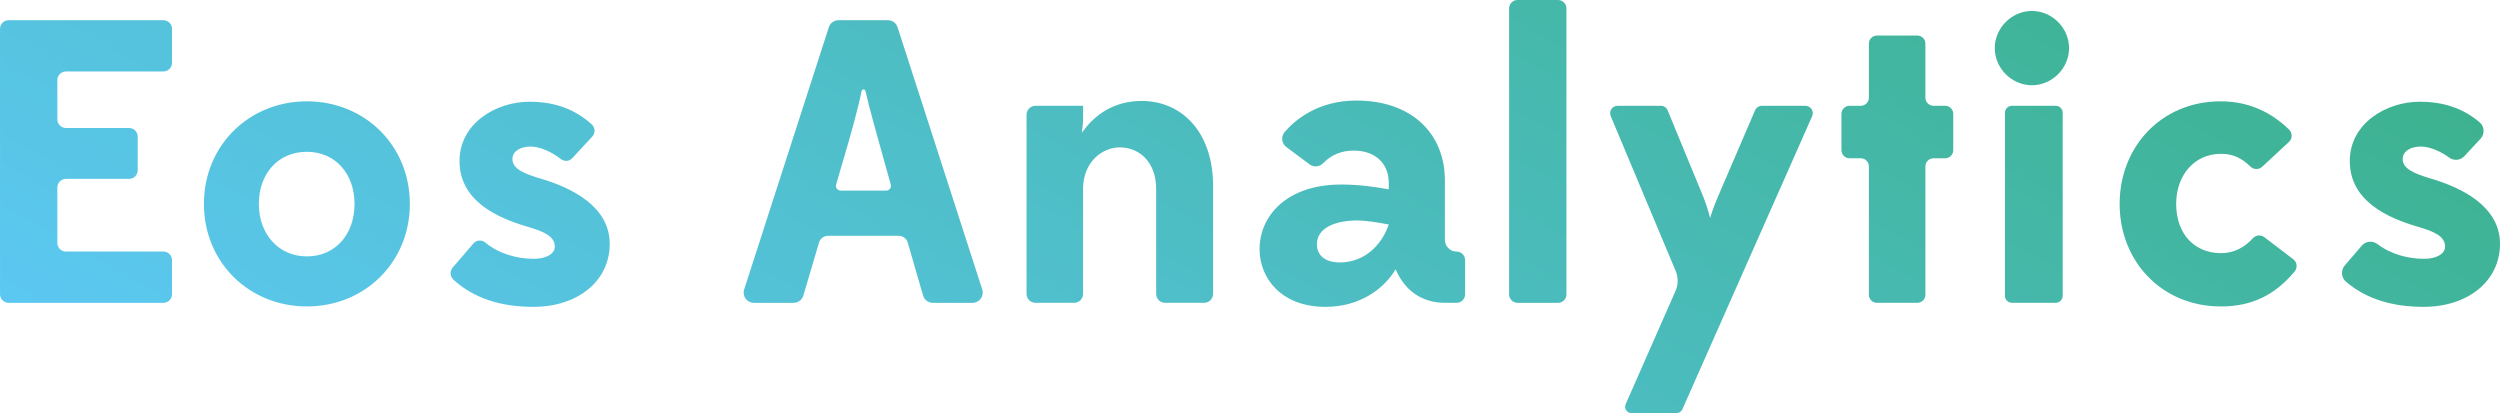 <?xml version="1.0" encoding="UTF-8" standalone="no"?>
<svg
   xmlns:dc="http://purl.org/dc/elements/1.1/"
   xmlns:cc="http://creativecommons.org/ns#"
   xmlns:rdf="http://www.w3.org/1999/02/22-rdf-syntax-ns#"
   xmlns:svg="http://www.w3.org/2000/svg"
   xmlns="http://www.w3.org/2000/svg"
   version="1.1"
   id="svg2"
   viewBox="0 0 302.099 49.915"
   height="14.087mm"
   width="85.259mm">
  <defs
     id="defs4">
    <linearGradient
       id="linearGradient7625"
       spreadMethod="pad"
       gradientTransform="matrix(67.4,116.74,116.74,-67.4,227.897,343.459)"
       gradientUnits="userSpaceOnUse"
       y2="0"
       x2="1"
       y1="0"
       x1="0">
      <stop
         id="stop7627"
         offset="0"
         style="stop-opacity:1;stop-color:#5cc8f3" />
      <stop
         id="stop7629"
         offset="1"
         style="stop-opacity:1;stop-color:#3db28f" />
    </linearGradient>
    <clipPath
       id="clipPath7911"
       clipPathUnits="userSpaceOnUse">
      <path
         id="path7913"
         d="m 290.498,420.937 c -0.449,0 -0.813,-0.364 -0.813,-0.813 l 0,0 0,-27.648 c 0,-0.45 0.364,-0.815 0.813,-0.815 l 0,0 3.915,0 c 0.449,0 0.814,0.365 0.814,0.815 l 0,0 0,27.648 c 0,0.449 -0.365,0.813 -0.814,0.813 l 0,0 -3.915,0 z m 46.136,-4.651 c 0,-1.951 1.64,-3.59 3.592,-3.59 l 0,0 c 1.951,0 3.591,1.639 3.591,3.59 l 0,0 c 0,1.952 -1.64,3.592 -3.591,3.592 l 0,0 c -1.952,0 -3.592,-1.64 -3.592,-3.592 m -111.776,2.699 c -0.428,0 -0.807,-0.276 -0.938,-0.683 l 0,0 -8.186,-25.351 c -0.205,-0.637 0.27,-1.29 0.939,-1.29 l 0,0 3.842,0 c 0.437,0 0.822,0.288 0.945,0.707 l 0,0 1.511,5.119 c 0.115,0.388 0.47,0.654 0.875,0.654 l 0,0 6.829,0 c 0.406,0 0.764,-0.268 0.877,-0.659 l 0,0 1.477,-5.108 c 0.122,-0.422 0.508,-0.713 0.948,-0.713 l 0,0 3.837,0 c 0.669,0 1.144,0.653 0.938,1.29 l 0,0 -8.185,25.351 c -0.131,0.407 -0.51,0.683 -0.938,0.683 l 0,0 -4.771,0 z m -0.234,-15.886 0.687,2.342 c 0.669,2.276 1.367,4.696 1.775,6.692 l 0,0 c 0.042,0.205 0.328,0.203 0.375,0 l 0,0 c 0.413,-1.821 1.171,-4.435 1.792,-6.692 l 0,0 0.657,-2.347 c 0.082,-0.292 -0.137,-0.581 -0.44,-0.581 l 0,0 -4.407,0 c -0.305,0 -0.525,0.293 -0.439,0.586 m -79.992,15.886 c -0.461,0 -0.835,-0.374 -0.835,-0.835 l 0,0 0,-25.654 c 0,-0.461 0.374,-0.835 0.835,-0.835 l 0,0 14.958,0 c 0.461,0 0.835,0.374 0.835,0.835 l 0,0 0,3.287 c 0,0.462 -0.374,0.835 -0.835,0.835 l 0,0 -9.416,0 c -0.461,0 -0.835,0.375 -0.835,0.835 l 0,0 0,5.356 c 0,0.462 0.374,0.836 0.835,0.836 l 0,0 6.098,0 c 0.461,0 0.836,0.374 0.836,0.835 l 0,0 0,3.248 c 0,0.462 -0.375,0.835 -0.836,0.835 l 0,0 -6.098,0 c -0.461,0 -0.835,0.374 -0.835,0.835 l 0,0 0,3.795 c 0,0.461 0.374,0.835 0.835,0.835 l 0,0 9.416,0 c 0.461,0 0.835,0.373 0.835,0.835 l 0,0 0,3.287 c 0,0.461 -0.374,0.835 -0.835,0.835 l 0,0 -14.958,0 z m 180.617,-1.483 c -0.434,0 -0.784,-0.351 -0.784,-0.784 l 0,0 0,-5.225 c 0,-0.432 -0.351,-0.783 -0.784,-0.783 l 0,0 -1.086,0 c -0.434,0 -0.784,-0.351 -0.784,-0.783 l 0,0 0,-3.508 c 0,-0.433 0.35,-0.784 0.784,-0.784 l 0,0 1.086,0 c 0.433,0 0.784,-0.351 0.784,-0.783 l 0,0 0,-12.407 c 0,-0.433 0.35,-0.784 0.784,-0.784 l 0,0 3.897,0 c 0.433,0 0.784,0.351 0.784,0.784 l 0,0 0,12.407 c 0,0.432 0.351,0.783 0.784,0.783 l 0,0 1.125,0 c 0.433,0 0.784,0.351 0.784,0.784 l 0,0 0,3.508 c 0,0.432 -0.351,0.783 -0.784,0.783 l 0,0 -1.125,0 c -0.433,0 -0.784,0.351 -0.784,0.783 l 0,0 0,5.225 c 0,0.433 -0.351,0.784 -0.784,0.784 l 0,0 -3.897,0 z m -57.25,-9.314 c -0.383,-0.444 -0.319,-1.114 0.151,-1.465 l 0,0 2.253,-1.679 c 0.412,-0.306 0.976,-0.237 1.33,0.134 l 0,0 c 0.754,0.787 1.753,1.2 2.923,1.2 l 0,0 c 2.107,0 3.395,-1.249 3.395,-3.123 l 0,0 0,-0.625 c -1.443,0.273 -3.006,0.468 -4.606,0.468 l 0,0 c -5.309,0 -7.884,-3.083 -7.884,-6.245 l 0,0 c 0,-2.85 2.146,-5.582 6.362,-5.582 l 0,0 c 3.396,0 5.699,1.796 6.792,3.63 l 0,0 c 0.858,-1.991 2.459,-3.24 4.801,-3.24 l 0,0 1.094,0 c 0.451,0 0.819,0.367 0.819,0.82 l 0,0 0,3.318 c 0,0.453 -0.368,0.819 -0.819,0.819 l 0,0 c -0.626,0 -1.133,0.507 -1.133,1.132 l 0,0 0,5.739 c 0,4.567 -3.24,7.728 -8.548,7.728 l 0,0 c -3.738,0 -5.934,-1.879 -6.93,-3.029 m 3.104,-10.867 c 0,1.562 1.719,2.303 3.942,2.303 l 0,0 c 0.743,0 1.992,-0.195 3.006,-0.39 l 0,0 c -0.703,-2.069 -2.42,-3.669 -4.723,-3.669 l 0,0 c -1.444,0 -2.225,0.702 -2.225,1.756 m -22.721,10.774 c 0.078,0.546 0.117,1.014 0.117,1.327 l 0,0 0,1.288 -4.597,0 c -0.479,0 -0.868,-0.388 -0.868,-0.867 l 0,0 0,-17.314 c 0,-0.479 0.389,-0.868 0.868,-0.868 l 0,0 3.73,0 c 0.479,0 0.867,0.389 0.867,0.868 l 0,0 0,10.297 c 0.078,2.536 1.913,3.863 3.552,3.863 l 0,0 c 1.835,0 3.514,-1.366 3.514,-4.02 l 0,0 0,-10.14 c 0,-0.479 0.388,-0.868 0.867,-0.868 l 0,0 3.769,0 c 0.479,0 0.867,0.389 0.867,0.868 l 0,0 0,10.452 c 0,5.114 -2.966,8.197 -6.909,8.197 l 0,0 c -2.615,0 -4.528,-1.287 -5.777,-3.083 m 100.324,-6.871 c 0,-5.543 4.06,-9.914 9.798,-9.914 l 0,0 c 3.053,0 5.266,1.163 7.111,3.371 l 0,0 c 0.303,0.362 0.257,0.903 -0.12,1.19 l 0,0 -2.808,2.141 c -0.339,0.258 -0.814,0.206 -1.1,-0.11 l 0,0 c -0.779,-0.858 -1.799,-1.439 -3.083,-1.439 l 0,0 c -2.538,0 -4.333,1.834 -4.333,4.761 l 0,0 c 0,2.811 1.795,4.842 4.333,4.842 l 0,0 c 1.266,0 2.07,-0.489 2.85,-1.235 l 0,0 c 0.315,-0.303 0.809,-0.317 1.129,-0.02 l 0,0 2.596,2.408 c 0.35,0.325 0.338,0.871 -0.005,1.204 l 0,0 c -1.742,1.691 -3.927,2.717 -6.609,2.717 l 0,0 c -5.699,0 -9.759,-4.372 -9.759,-9.916 m -185.196,0 c 0,-5.659 4.372,-9.914 9.954,-9.914 l 0,0 c 5.582,0 9.953,4.255 9.953,9.914 l 0,0 c 0,5.661 -4.371,9.916 -9.953,9.916 l 0,0 c -5.582,0 -9.954,-4.255 -9.954,-9.916 m 5.308,0 c 0,2.889 1.835,5.036 4.646,5.036 l 0,0 c 2.77,0 4.606,-2.147 4.606,-5.036 l 0,0 c 0,-2.927 -1.836,-5.074 -4.606,-5.074 l 0,0 c -2.732,0 -4.646,2.147 -4.646,5.074 m 202.138,4.138 c 0,-3.864 3.668,-5.504 6.635,-6.362 l 0,0 c 1.601,-0.468 2.577,-0.936 2.577,-1.913 l 0,0 c 0,-0.702 -0.859,-1.171 -2.029,-1.171 l 0,0 c -1.504,0 -3.191,0.42 -4.481,1.408 l 0,0 c -0.477,0.365 -1.145,0.325 -1.537,-0.131 l 0,0 -1.651,-1.923 c -0.399,-0.465 -0.348,-1.171 0.119,-1.569 l 0,0 c 1.971,-1.681 4.5,-2.43 7.51,-2.43 l 0,0 c 4.294,0 7.377,2.499 7.377,6.089 l 0,0 c 0,3.631 -3.708,5.426 -6.597,6.285 l 0,0 c -1.717,0.507 -2.81,0.975 -2.81,1.913 l 0,0 c 0,0.741 0.742,1.21 1.756,1.21 l 0,0 c 0.848,0 1.915,-0.459 2.741,-1.068 l 0,0 c 0.453,-0.333 1.081,-0.276 1.463,0.136 l 0,0 1.564,1.684 c 0.429,0.462 0.391,1.197 -0.092,1.602 l 0,0 c -1.54,1.288 -3.363,1.978 -5.792,1.978 l 0,0 c -3.201,0 -6.753,-2.069 -6.753,-5.738 m -182.736,0 c 0,-3.864 3.668,-5.504 6.635,-6.362 l 0,0 c 1.601,-0.468 2.577,-0.936 2.577,-1.913 l 0,0 c 0,-0.702 -0.859,-1.171 -2.03,-1.171 l 0,0 c -1.584,0 -3.372,0.466 -4.684,1.573 l 0,0 c -0.348,0.292 -0.866,0.248 -1.162,-0.097 l 0,0 -1.998,-2.327 c -0.302,-0.352 -0.253,-0.874 0.091,-1.185 l 0,0 c 2,-1.808 4.6,-2.609 7.714,-2.609 l 0,0 c 4.293,0 7.377,2.499 7.377,6.089 l 0,0 c 0,3.631 -3.708,5.426 -6.597,6.285 l 0,0 c -1.717,0.507 -2.81,0.975 -2.81,1.913 l 0,0 c 0,0.741 0.742,1.21 1.756,1.21 l 0,0 c 0.907,0 2.061,-0.525 2.906,-1.195 l 0,0 c 0.34,-0.268 0.82,-0.252 1.115,0.065 l 0,0 1.938,2.087 c 0.325,0.35 0.287,0.897 -0.07,1.212 l 0,0 c -1.585,1.407 -3.462,2.163 -6.006,2.163 l 0,0 c -3.2,0 -6.752,-2.069 -6.752,-5.738 m 150.08,5.348 c -0.376,0 -0.68,-0.305 -0.68,-0.681 l 0,0 0,-17.687 c 0,-0.376 0.304,-0.681 0.68,-0.681 l 0,0 4.22,0 c 0.376,0 0.682,0.305 0.682,0.681 l 0,0 0,17.687 c 0,0.376 -0.306,0.681 -0.682,0.681 l 0,0 -4.22,0 z m -24.176,0 c -0.287,0 -0.546,-0.171 -0.659,-0.434 l 0,0 -3.638,-8.466 c -0.352,-0.819 -0.703,-1.873 -0.703,-1.952 l 0,0 c -0.04,0.117 -0.312,1.171 -0.625,1.952 l 0,0 -3.485,8.456 c -0.111,0.269 -0.373,0.444 -0.664,0.444 l 0,0 -4.179,0 c -0.513,0 -0.86,-0.522 -0.662,-0.995 l 0,0 6.283,-14.981 c 0.258,-0.616 0.252,-1.311 -0.017,-1.921 l 0,0 -4.825,-10.957 c -0.176,-0.401 0.117,-0.851 0.555,-0.851 l 0,0 4.375,0 c 0.24,0 0.457,0.141 0.555,0.361 l 0,0 12.547,28.336 c 0.21,0.475 -0.137,1.008 -0.656,1.008 l 0,0 -4.202,0 z" />
    </clipPath>
  </defs>
  <g
     transform="matrix(1.25,0,0,-1.25,-179.746,526.171)"
     id="g7871">
    <g
       id="g7907">
      <g
         clip-path="url(#clipPath7911)"
         id="g7909">
        <g
           id="g7915">
          <path
             id="path7923"
             style="fill:url(#linearGradient7625);stroke:none"
             d="m 290.498,420.937 c -0.449,0 -0.813,-0.364 -0.813,-0.813 l 0,0 0,-27.648 c 0,-0.45 0.364,-0.815 0.813,-0.815 l 0,0 3.915,0 c 0.449,0 0.814,0.365 0.814,0.815 l 0,0 0,27.648 c 0,0.449 -0.365,0.813 -0.814,0.813 l 0,0 -3.915,0 z m 46.136,-4.651 c 0,-1.951 1.64,-3.59 3.592,-3.59 l 0,0 c 1.951,0 3.591,1.639 3.591,3.59 l 0,0 c 0,1.952 -1.64,3.592 -3.591,3.592 l 0,0 c -1.952,0 -3.592,-1.64 -3.592,-3.592 m -111.776,2.699 c -0.428,0 -0.807,-0.276 -0.938,-0.683 l 0,0 -8.186,-25.351 c -0.205,-0.637 0.27,-1.29 0.939,-1.29 l 0,0 3.842,0 c 0.437,0 0.822,0.288 0.945,0.707 l 0,0 1.511,5.119 c 0.115,0.388 0.47,0.654 0.875,0.654 l 0,0 6.829,0 c 0.406,0 0.764,-0.268 0.877,-0.659 l 0,0 1.477,-5.108 c 0.122,-0.422 0.508,-0.713 0.948,-0.713 l 0,0 3.837,0 c 0.669,0 1.144,0.653 0.938,1.29 l 0,0 -8.185,25.351 c -0.131,0.407 -0.51,0.683 -0.938,0.683 l 0,0 -4.771,0 z m -0.234,-15.886 0.687,2.342 c 0.669,2.276 1.367,4.696 1.775,6.692 l 0,0 c 0.042,0.205 0.328,0.203 0.375,0 l 0,0 c 0.413,-1.821 1.171,-4.435 1.792,-6.692 l 0,0 0.657,-2.347 c 0.082,-0.292 -0.137,-0.581 -0.44,-0.581 l 0,0 -4.407,0 c -0.305,0 -0.525,0.293 -0.439,0.586 m -79.992,15.886 c -0.461,0 -0.835,-0.374 -0.835,-0.835 l 0,0 0,-25.654 c 0,-0.461 0.374,-0.835 0.835,-0.835 l 0,0 14.958,0 c 0.461,0 0.835,0.374 0.835,0.835 l 0,0 0,3.287 c 0,0.462 -0.374,0.835 -0.835,0.835 l 0,0 -9.416,0 c -0.461,0 -0.835,0.375 -0.835,0.835 l 0,0 0,5.356 c 0,0.462 0.374,0.836 0.835,0.836 l 0,0 6.098,0 c 0.461,0 0.836,0.374 0.836,0.835 l 0,0 0,3.248 c 0,0.462 -0.375,0.835 -0.836,0.835 l 0,0 -6.098,0 c -0.461,0 -0.835,0.374 -0.835,0.835 l 0,0 0,3.795 c 0,0.461 0.374,0.835 0.835,0.835 l 0,0 9.416,0 c 0.461,0 0.835,0.373 0.835,0.835 l 0,0 0,3.287 c 0,0.461 -0.374,0.835 -0.835,0.835 l 0,0 -14.958,0 z m 180.617,-1.483 c -0.434,0 -0.784,-0.351 -0.784,-0.784 l 0,0 0,-5.225 c 0,-0.432 -0.351,-0.783 -0.784,-0.783 l 0,0 -1.086,0 c -0.434,0 -0.784,-0.351 -0.784,-0.783 l 0,0 0,-3.508 c 0,-0.433 0.35,-0.784 0.784,-0.784 l 0,0 1.086,0 c 0.433,0 0.784,-0.351 0.784,-0.783 l 0,0 0,-12.407 c 0,-0.433 0.35,-0.784 0.784,-0.784 l 0,0 3.897,0 c 0.433,0 0.784,0.351 0.784,0.784 l 0,0 0,12.407 c 0,0.432 0.351,0.783 0.784,0.783 l 0,0 1.125,0 c 0.433,0 0.784,0.351 0.784,0.784 l 0,0 0,3.508 c 0,0.432 -0.351,0.783 -0.784,0.783 l 0,0 -1.125,0 c -0.433,0 -0.784,0.351 -0.784,0.783 l 0,0 0,5.225 c 0,0.433 -0.351,0.784 -0.784,0.784 l 0,0 -3.897,0 z m -57.25,-9.314 c -0.383,-0.444 -0.319,-1.114 0.151,-1.465 l 0,0 2.253,-1.679 c 0.412,-0.306 0.976,-0.237 1.33,0.134 l 0,0 c 0.754,0.787 1.753,1.2 2.923,1.2 l 0,0 c 2.107,0 3.395,-1.249 3.395,-3.123 l 0,0 0,-0.625 c -1.443,0.273 -3.006,0.468 -4.606,0.468 l 0,0 c -5.309,0 -7.884,-3.083 -7.884,-6.245 l 0,0 c 0,-2.85 2.146,-5.582 6.362,-5.582 l 0,0 c 3.396,0 5.699,1.796 6.792,3.63 l 0,0 c 0.858,-1.991 2.459,-3.24 4.801,-3.24 l 0,0 1.094,0 c 0.451,0 0.819,0.367 0.819,0.82 l 0,0 0,3.318 c 0,0.453 -0.368,0.819 -0.819,0.819 l 0,0 c -0.626,0 -1.133,0.507 -1.133,1.132 l 0,0 0,5.739 c 0,4.567 -3.24,7.728 -8.548,7.728 l 0,0 c -3.738,0 -5.934,-1.879 -6.93,-3.029 m 3.104,-10.867 c 0,1.562 1.719,2.303 3.942,2.303 l 0,0 c 0.743,0 1.992,-0.195 3.006,-0.39 l 0,0 c -0.703,-2.069 -2.42,-3.669 -4.723,-3.669 l 0,0 c -1.444,0 -2.225,0.702 -2.225,1.756 m -22.721,10.774 c 0.078,0.546 0.117,1.014 0.117,1.327 l 0,0 0,1.288 -4.597,0 c -0.479,0 -0.868,-0.388 -0.868,-0.867 l 0,0 0,-17.314 c 0,-0.479 0.389,-0.868 0.868,-0.868 l 0,0 3.73,0 c 0.479,0 0.867,0.389 0.867,0.868 l 0,0 0,10.297 c 0.078,2.536 1.913,3.863 3.552,3.863 l 0,0 c 1.835,0 3.514,-1.366 3.514,-4.02 l 0,0 0,-10.14 c 0,-0.479 0.388,-0.868 0.867,-0.868 l 0,0 3.769,0 c 0.479,0 0.867,0.389 0.867,0.868 l 0,0 0,10.452 c 0,5.114 -2.966,8.197 -6.909,8.197 l 0,0 c -2.615,0 -4.528,-1.287 -5.777,-3.083 m 100.324,-6.871 c 0,-5.543 4.06,-9.914 9.798,-9.914 l 0,0 c 3.053,0 5.266,1.163 7.111,3.371 l 0,0 c 0.303,0.362 0.257,0.903 -0.12,1.19 l 0,0 -2.808,2.141 c -0.339,0.258 -0.814,0.206 -1.1,-0.11 l 0,0 c -0.779,-0.858 -1.799,-1.439 -3.083,-1.439 l 0,0 c -2.538,0 -4.333,1.834 -4.333,4.761 l 0,0 c 0,2.811 1.795,4.842 4.333,4.842 l 0,0 c 1.266,0 2.07,-0.489 2.85,-1.235 l 0,0 c 0.315,-0.303 0.809,-0.317 1.129,-0.02 l 0,0 2.596,2.408 c 0.35,0.325 0.338,0.871 -0.005,1.204 l 0,0 c -1.742,1.691 -3.927,2.717 -6.609,2.717 l 0,0 c -5.699,0 -9.759,-4.372 -9.759,-9.916 m -185.196,0 c 0,-5.659 4.372,-9.914 9.954,-9.914 l 0,0 c 5.582,0 9.953,4.255 9.953,9.914 l 0,0 c 0,5.661 -4.371,9.916 -9.953,9.916 l 0,0 c -5.582,0 -9.954,-4.255 -9.954,-9.916 m 5.308,0 c 0,2.889 1.835,5.036 4.646,5.036 l 0,0 c 2.77,0 4.606,-2.147 4.606,-5.036 l 0,0 c 0,-2.927 -1.836,-5.074 -4.606,-5.074 l 0,0 c -2.732,0 -4.646,2.147 -4.646,5.074 m 202.138,4.138 c 0,-3.864 3.668,-5.504 6.635,-6.362 l 0,0 c 1.601,-0.468 2.577,-0.936 2.577,-1.913 l 0,0 c 0,-0.702 -0.859,-1.171 -2.029,-1.171 l 0,0 c -1.504,0 -3.191,0.42 -4.481,1.408 l 0,0 c -0.477,0.365 -1.145,0.325 -1.537,-0.131 l 0,0 -1.651,-1.923 c -0.399,-0.465 -0.348,-1.171 0.119,-1.569 l 0,0 c 1.971,-1.681 4.5,-2.43 7.51,-2.43 l 0,0 c 4.294,0 7.377,2.499 7.377,6.089 l 0,0 c 0,3.631 -3.708,5.426 -6.597,6.285 l 0,0 c -1.717,0.507 -2.81,0.975 -2.81,1.913 l 0,0 c 0,0.741 0.742,1.21 1.756,1.21 l 0,0 c 0.848,0 1.915,-0.459 2.741,-1.068 l 0,0 c 0.453,-0.333 1.081,-0.276 1.463,0.136 l 0,0 1.564,1.684 c 0.429,0.462 0.391,1.197 -0.092,1.602 l 0,0 c -1.54,1.288 -3.363,1.978 -5.792,1.978 l 0,0 c -3.201,0 -6.753,-2.069 -6.753,-5.738 m -182.736,0 c 0,-3.864 3.668,-5.504 6.635,-6.362 l 0,0 c 1.601,-0.468 2.577,-0.936 2.577,-1.913 l 0,0 c 0,-0.702 -0.859,-1.171 -2.03,-1.171 l 0,0 c -1.584,0 -3.372,0.466 -4.684,1.573 l 0,0 c -0.348,0.292 -0.866,0.248 -1.162,-0.097 l 0,0 -1.998,-2.327 c -0.302,-0.352 -0.253,-0.874 0.091,-1.185 l 0,0 c 2,-1.808 4.6,-2.609 7.714,-2.609 l 0,0 c 4.293,0 7.377,2.499 7.377,6.089 l 0,0 c 0,3.631 -3.708,5.426 -6.597,6.285 l 0,0 c -1.717,0.507 -2.81,0.975 -2.81,1.913 l 0,0 c 0,0.741 0.742,1.21 1.756,1.21 l 0,0 c 0.907,0 2.061,-0.525 2.906,-1.195 l 0,0 c 0.34,-0.268 0.82,-0.252 1.115,0.065 l 0,0 1.938,2.087 c 0.325,0.35 0.287,0.897 -0.07,1.212 l 0,0 c -1.585,1.407 -3.462,2.163 -6.006,2.163 l 0,0 c -3.2,0 -6.752,-2.069 -6.752,-5.738 m 150.08,5.348 c -0.376,0 -0.68,-0.305 -0.68,-0.681 l 0,0 0,-17.687 c 0,-0.376 0.304,-0.681 0.68,-0.681 l 0,0 4.22,0 c 0.376,0 0.682,0.305 0.682,0.681 l 0,0 0,17.687 c 0,0.376 -0.306,0.681 -0.682,0.681 l 0,0 -4.22,0 z m -24.176,0 c -0.287,0 -0.546,-0.171 -0.659,-0.434 l 0,0 -3.638,-8.466 c -0.352,-0.819 -0.703,-1.873 -0.703,-1.952 l 0,0 c -0.04,0.117 -0.312,1.171 -0.625,1.952 l 0,0 -3.485,8.456 c -0.111,0.269 -0.373,0.444 -0.664,0.444 l 0,0 -4.179,0 c -0.513,0 -0.86,-0.522 -0.662,-0.995 l 0,0 6.283,-14.981 c 0.258,-0.616 0.252,-1.311 -0.017,-1.921 l 0,0 -4.825,-10.957 c -0.176,-0.401 0.117,-0.851 0.555,-0.851 l 0,0 4.375,0 c 0.24,0 0.457,0.141 0.555,0.361 l 0,0 12.547,28.336 c 0.21,0.475 -0.137,1.008 -0.656,1.008 l 0,0 -4.202,0 z" />
        </g>
      </g>
    </g>
  </g>
</svg>
